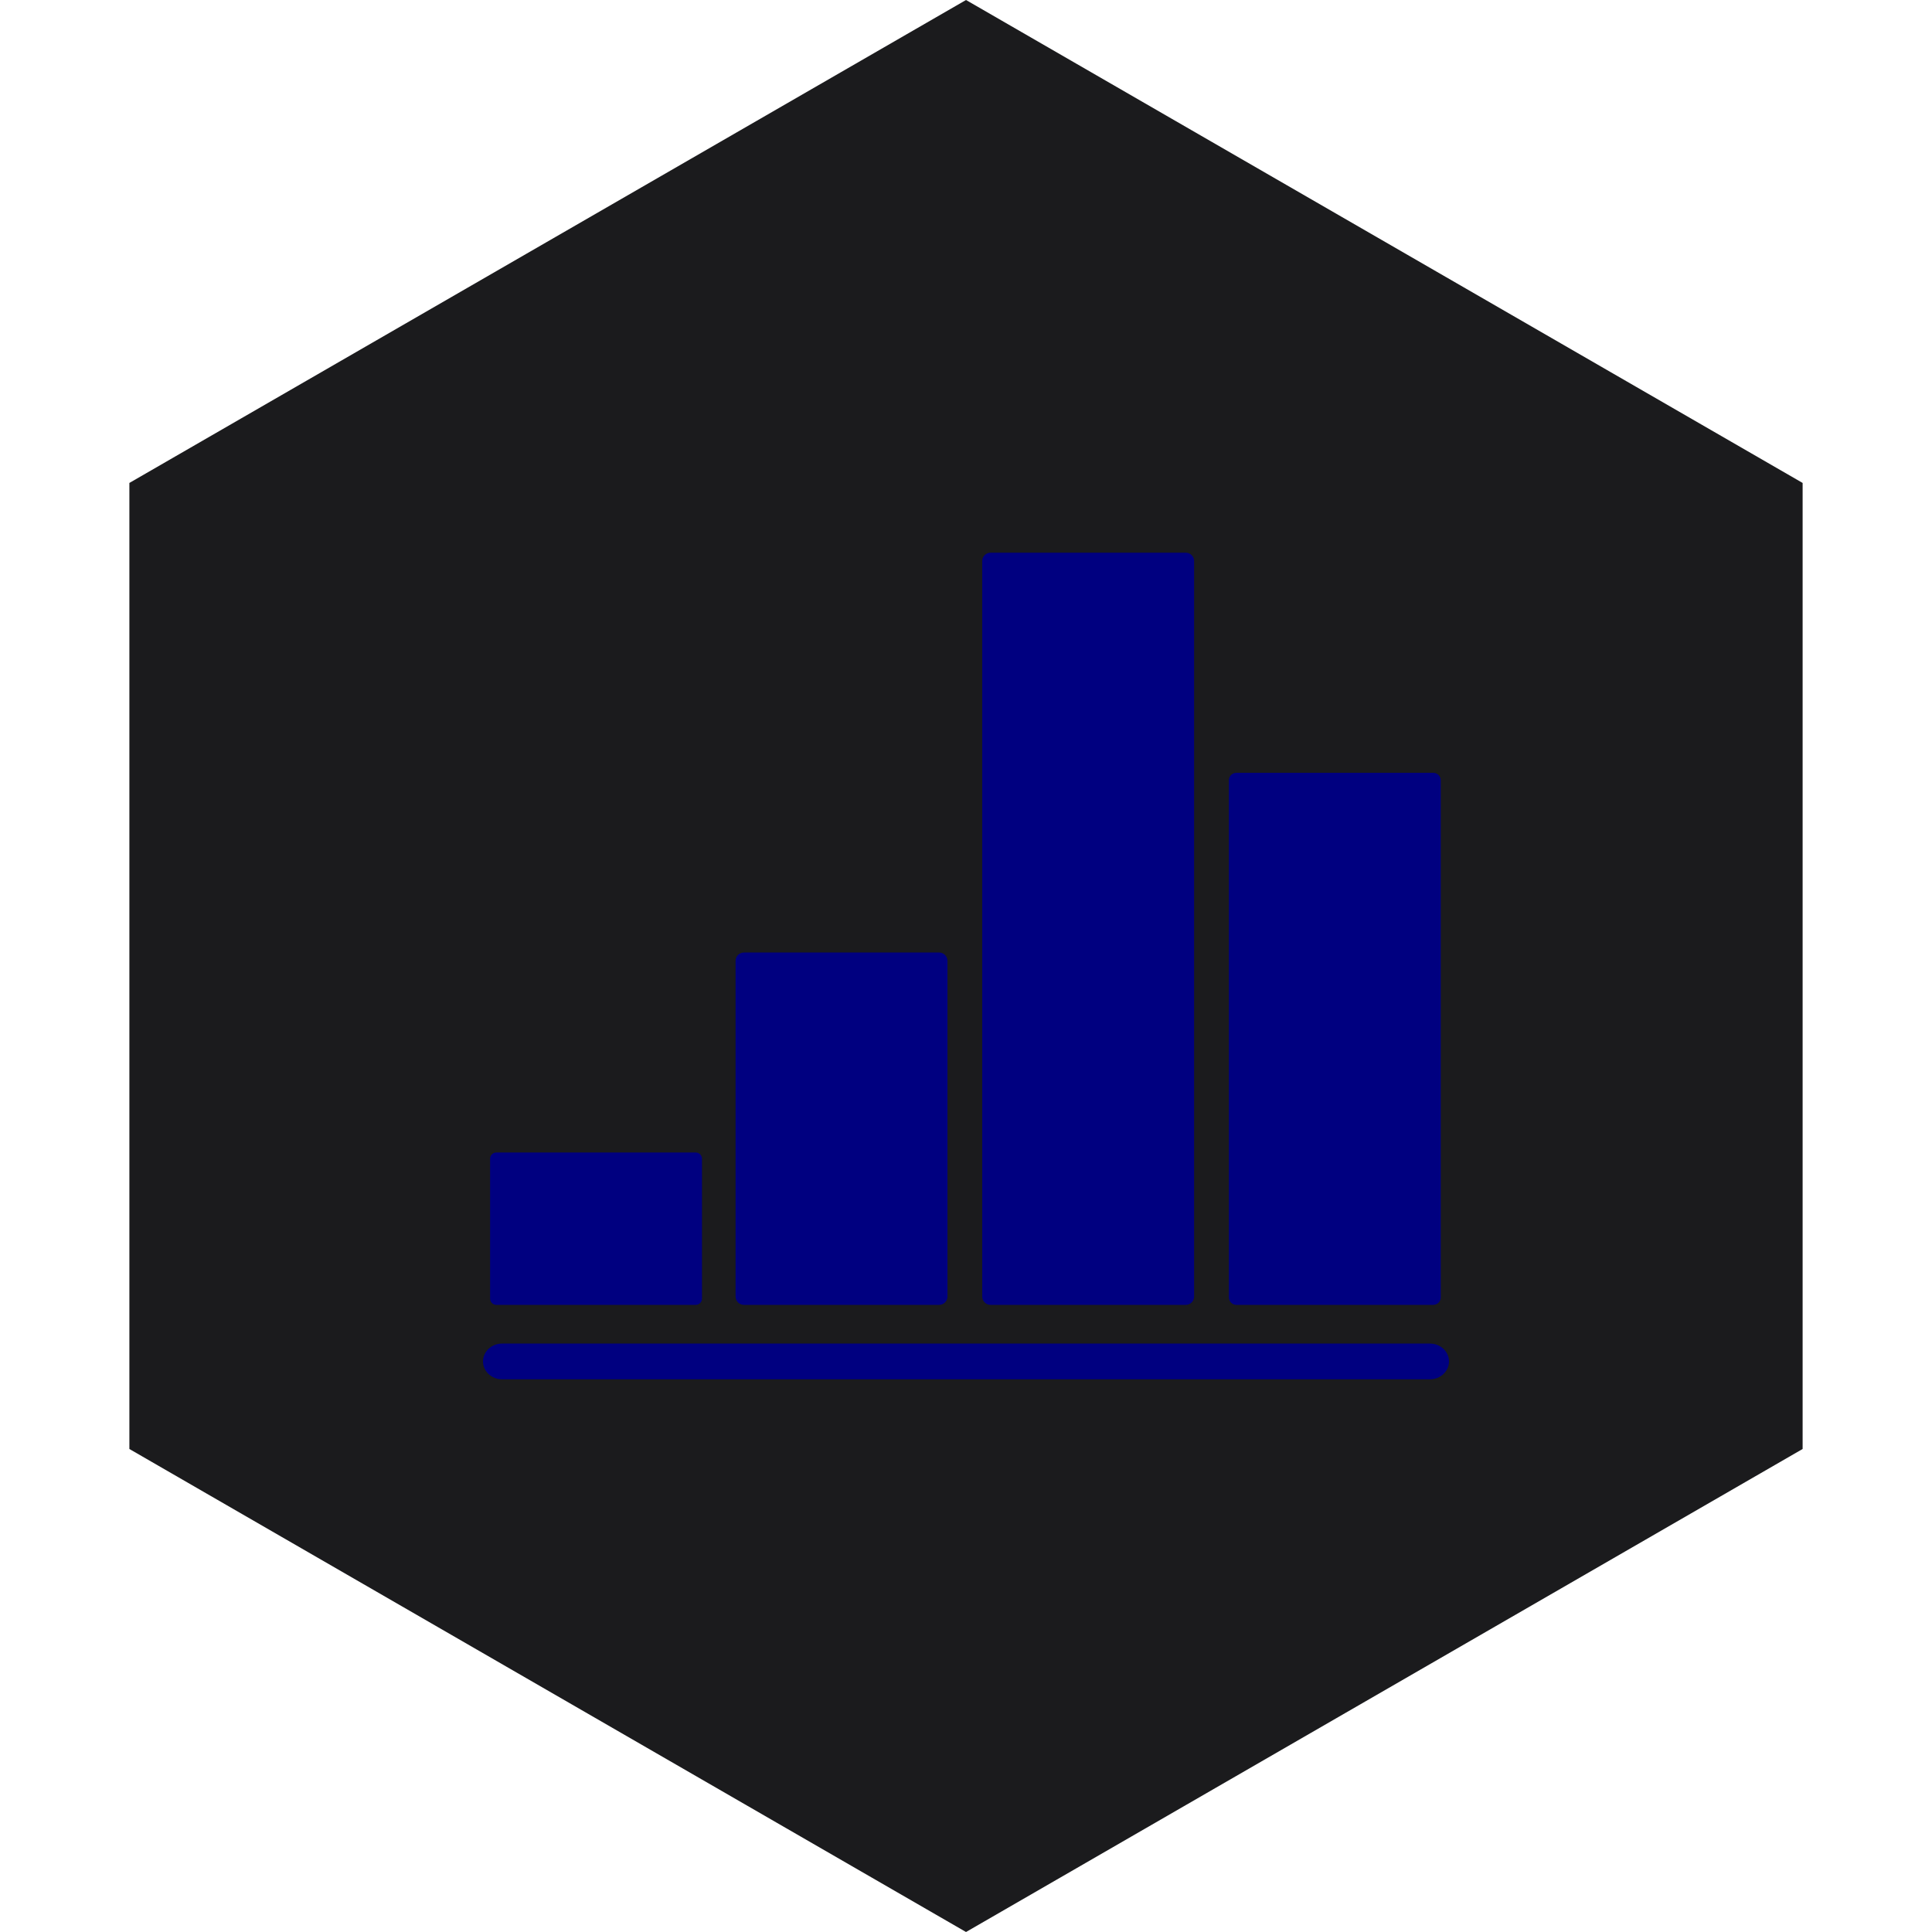 <?xml version="1.0" encoding="UTF-8" standalone="no"?><!-- Generator: Gravit.io --><svg xmlns="http://www.w3.org/2000/svg" xmlns:xlink="http://www.w3.org/1999/xlink" style="isolation:isolate" viewBox="0 0 512 512" width="512pt" height="512pt"><defs><clipPath id="_clipPath_DQAhfvS0FCN4wPROPD5UjJyT7u4jxVVU"><rect width="512" height="512"/></clipPath></defs><g clip-path="url(#_clipPath_DQAhfvS0FCN4wPROPD5UjJyT7u4jxVVU)"><path d="M 477.714 383.995 L 256.005 512 L 34.286 383.995 L 34.286 127.985 L 256.005 0 L 477.714 127.985 L 477.714 383.995 Z" fill-rule="evenodd" fill="rgb(27,27,29)" /><linearGradient id="_lgradient_0" x1="1.545" y1="-1.115" x2="1.504" y2="1.203" gradientTransform="matrix(256,0,0,219.059,128,146.471)" gradientUnits="userSpaceOnUse"><stop offset="0%" stop-opacity="1" style="stop-color:rgb(0,0,128)"/><stop offset="100%" stop-opacity="1" style="stop-color:rgb(0,0,128)"/></linearGradient><path d=" M 197.143 252.427 L 248.879 252.427 C 250.098 252.427 251.088 253.417 251.088 254.636 L 251.088 343.597 C 251.088 344.816 250.098 345.805 248.879 345.805 L 197.143 345.805 C 195.925 345.805 194.935 344.816 194.935 343.597 L 194.935 254.636 C 194.935 253.417 195.925 252.427 197.143 252.427 Z  M 131.53 305.426 L 184.382 305.426 C 185.293 305.426 186.032 306.165 186.032 307.076 L 186.032 344.154 C 186.032 345.065 185.293 345.805 184.382 345.805 L 131.53 345.805 C 130.619 345.805 129.88 345.065 129.88 344.154 L 129.88 307.076 C 129.88 306.165 130.619 305.426 131.53 305.426 Z  M 262.508 146.471 L 314.244 146.471 C 315.463 146.471 316.452 147.46 316.452 148.679 L 316.452 343.597 C 316.452 344.816 315.463 345.805 314.244 345.805 L 262.508 345.805 C 261.289 345.805 260.299 344.816 260.299 343.597 L 260.299 148.679 C 260.299 147.46 261.289 146.471 262.508 146.471 Z  M 327.649 204.803 L 379.831 204.803 C 380.927 204.803 381.816 205.692 381.816 206.788 L 381.816 343.82 C 381.816 344.915 380.927 345.805 379.831 345.805 L 327.649 345.805 C 326.553 345.805 325.664 344.915 325.664 343.82 L 325.664 206.788 C 325.664 205.692 326.553 204.803 327.649 204.803 Z  M 133.048 356.057 L 378.952 356.057 C 381.738 356.057 384 358.179 384 360.793 L 384 360.793 C 384 363.407 381.738 365.529 378.952 365.529 L 133.048 365.529 C 130.262 365.529 128 363.407 128 360.793 L 128 360.793 C 128 358.179 130.262 356.057 133.048 356.057 Z " fill-rule="evenodd" fill="url(#_lgradient_0)"/></g></svg>